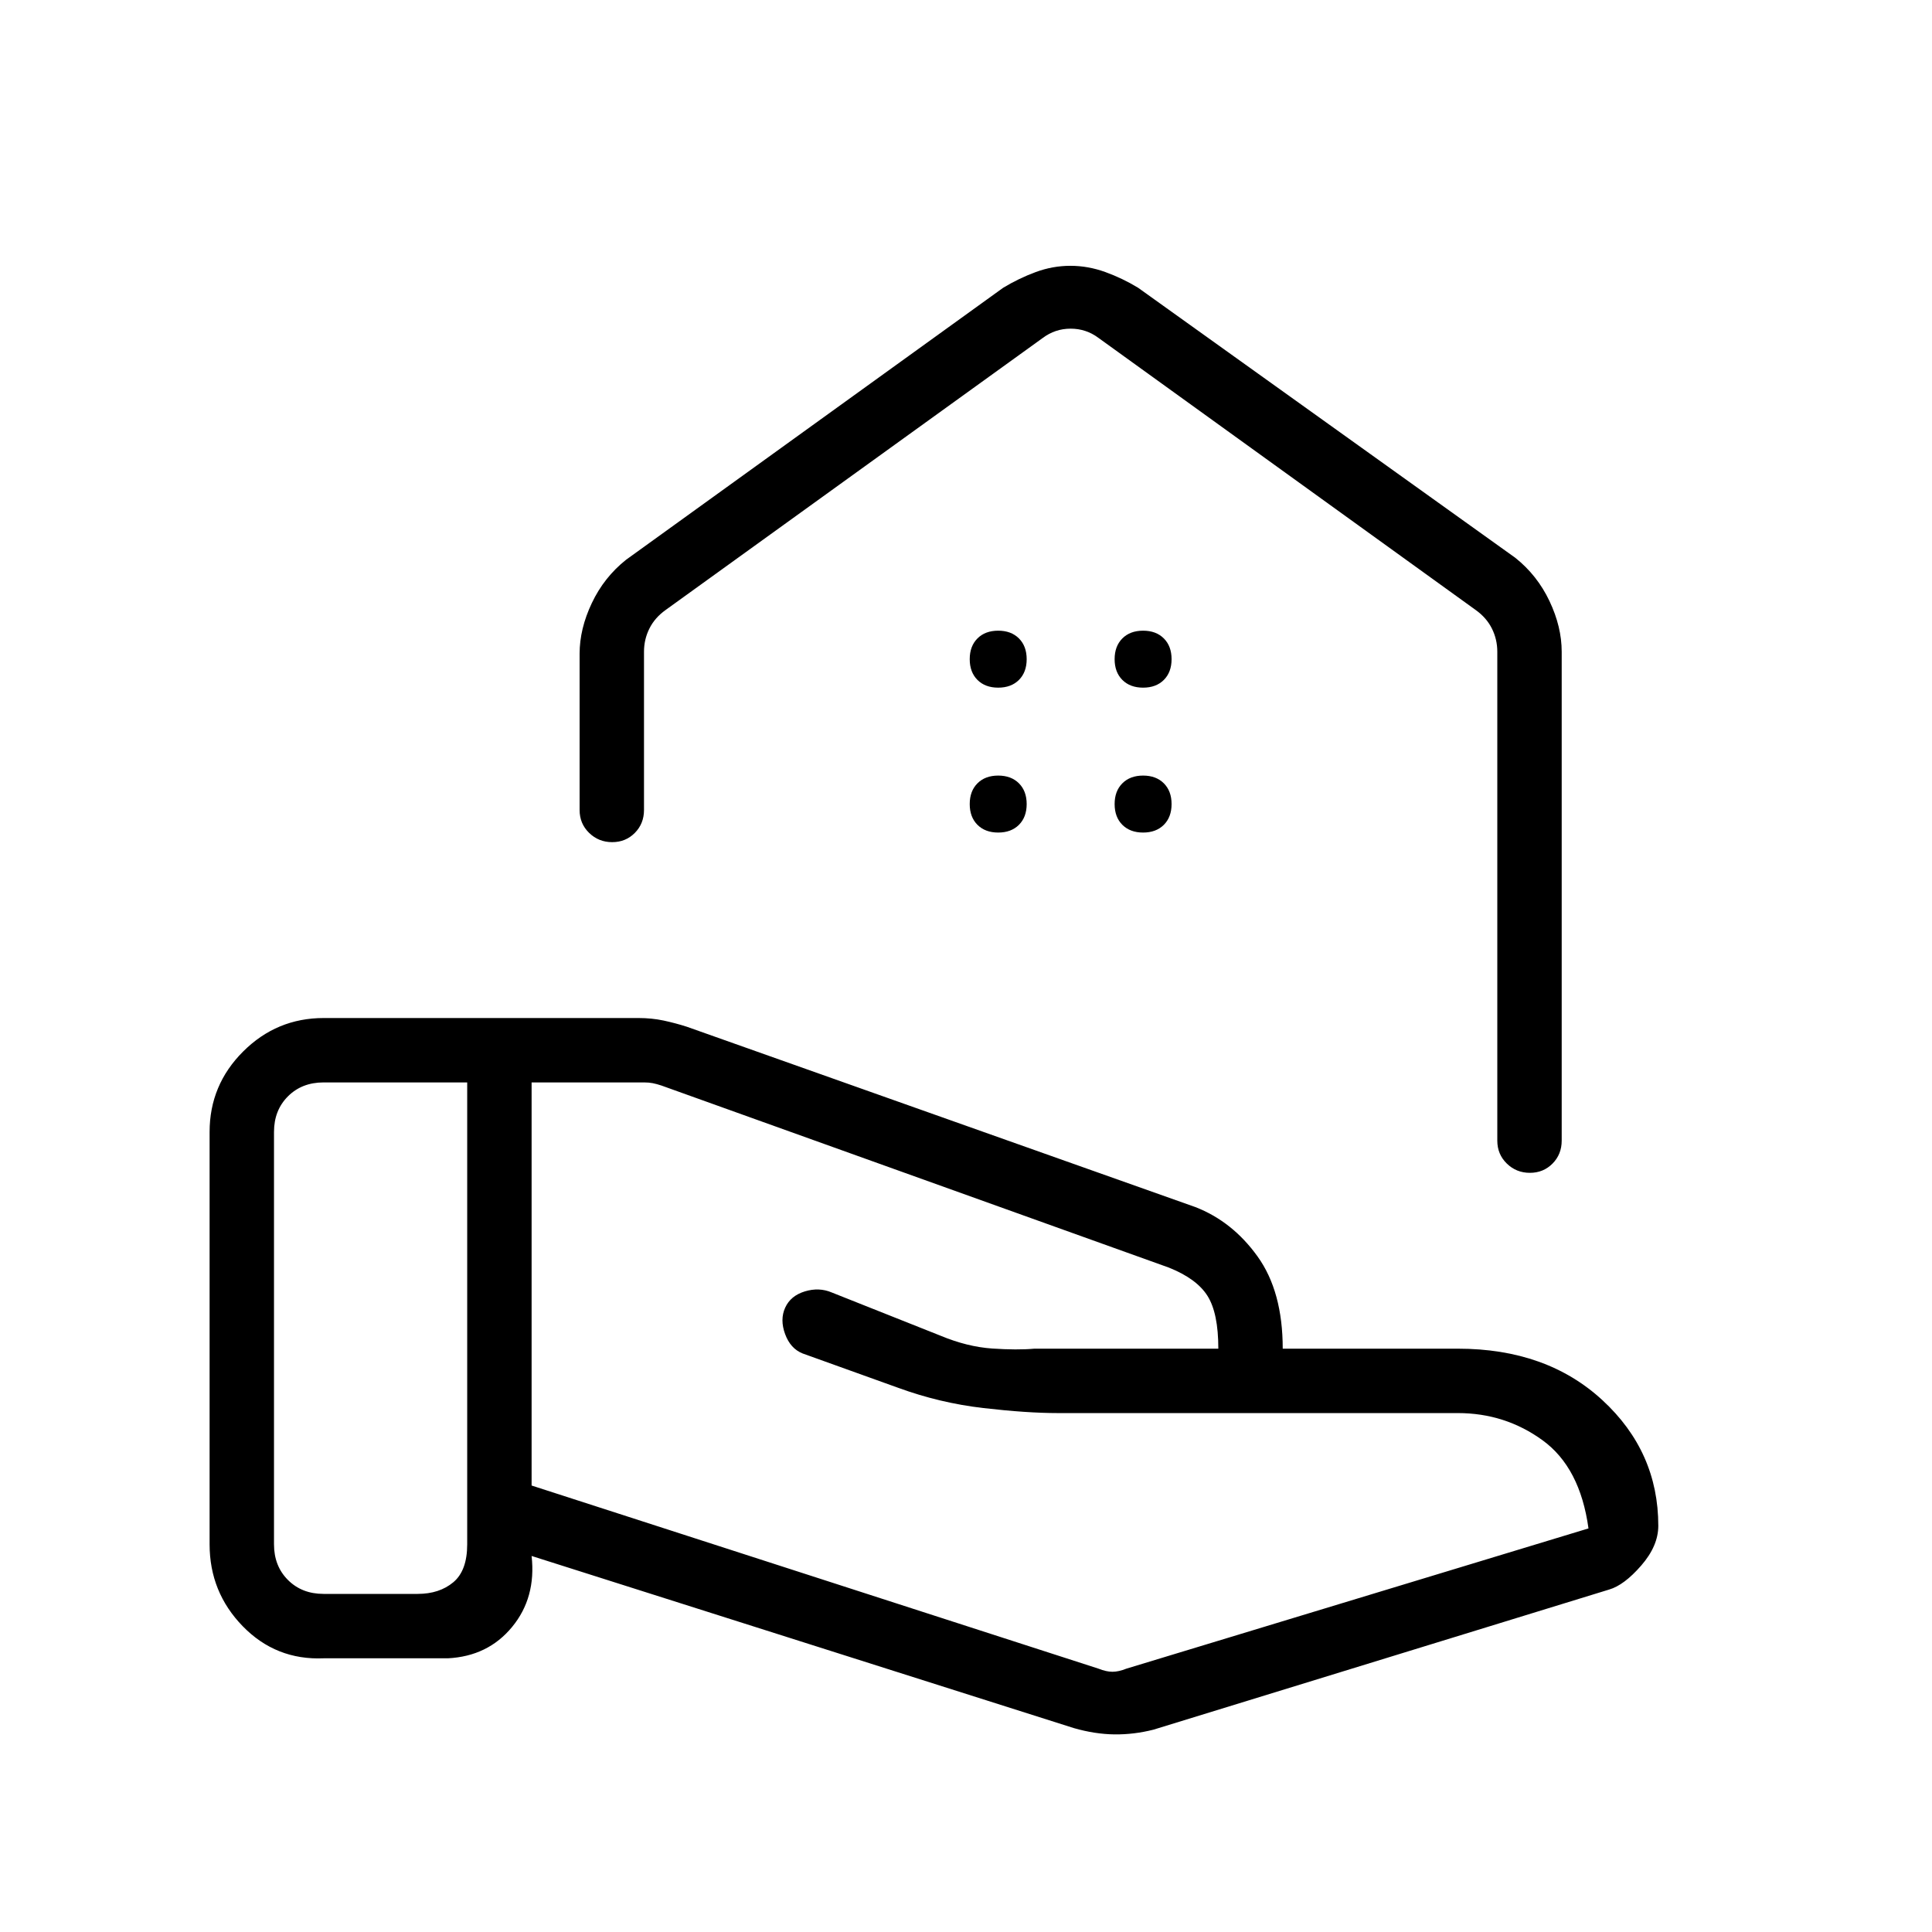 <svg xmlns="http://www.w3.org/2000/svg" height="20" viewBox="0 -960 960 960" width="20"><path d="M545.85-130.85q3.84 1.54 6.92 1.54t6.92-1.54l229.62-69.69q-4.16-30.23-22.78-43.77-18.62-13.54-42.15-13.54H525.6q-15.37 0-36.98-2.5-21.62-2.5-42.24-10.03l-47.53-17.08q-6.08-2.41-8.73-9.63-2.66-7.22.03-13.14 2.7-5.92 9.77-8.08 7.08-2.15 13.39.54l54 21.46q13.31 5.54 25.73 6.39 12.42.84 20.95.07h91.73H605.38q0-17.69-5.38-26.23t-19.23-14.07l-252.15-90.47q-2.31-.76-4.24-1.15-1.92-.38-4.23-.38h-56v200.3l281.7 91Zm-12.23 29.54-269.47-85.54q2.31 20.7-9.69 35.27-12 14.58-31.92 15.58h-61.77q-23.65 1-40.14-15.92-16.48-16.93-16.48-40.7v-204.92q0-23.35 16.67-39.98 16.66-16.63 40.05-16.63h156.4q6.58 0 12.5 1.26 5.92 1.27 11.55 3.08l252.6 89.58q18.46 7.15 30.96 24.56 12.5 17.4 12.5 45.82h87q44.16 0 71.89 25.62Q824-238.62 824-201.85q0 10-8.5 19.77t-15.96 11.93l-226.39 69.61q-9.69 2.46-19.38 2.35-9.69-.12-20.15-3.12Zm-397.47-91.31q0 10.77 6.93 17.7Q150-168 160.77-168h46.77q10.77 0 17.69-5.77 6.92-5.77 6.92-18.85v-229.53h-71.38q-10.77 0-17.69 6.92-6.93 6.92-6.93 17.69v204.92Zm395.73-635.3q8.8 0 17.38 3.11 8.59 3.12 16.28 7.81l187.38 134.15q10.93 8.7 17 21.5 6.08 12.81 6.08 25.2v242.92q0 6.8-4.55 11.4-4.54 4.6-11.27 4.6-6.72 0-11.45-4.6-4.73-4.6-4.73-11.4v-242.92q0-6.16-2.69-11.54-2.69-5.39-8.08-9.23L545.85-792.08q-6.16-4.61-13.85-4.61-7.69 0-13.85 4.61L330.77-656.92q-5.39 3.84-8.08 9.23-2.69 5.38-2.69 11.54v78.61q0 6.8-4.55 11.4-4.54 4.6-11.27 4.6-6.72 0-11.45-4.6-4.73-4.6-4.73-11.4v-77.61q0-12.39 6.08-25.2 6.07-12.8 17-21.5L498.46-817q7.74-4.69 16.18-7.81 8.43-3.11 17.24-3.11Zm.12 10.46Zm-36 199.15q6.46 0 10.31-3.84 3.84-3.85 3.84-10.31 0-6.46-3.84-10.31-3.85-3.85-10.31-3.85-6.46 0-10.31 3.85-3.84 3.85-3.84 10.31 0 6.46 3.84 10.31 3.85 3.84 10.31 3.84Zm72 0q6.46 0 10.31-3.84 3.84-3.85 3.84-10.31 0-6.46-3.84-10.31-3.85-3.85-10.31-3.85-6.46 0-10.31 3.85-3.84 3.85-3.84 10.31 0 6.46 3.84 10.31 3.85 3.84 10.31 3.84Zm-72 72q6.46 0 10.31-3.84 3.84-3.85 3.84-10.31 0-6.46-3.84-10.31-3.85-3.85-10.31-3.85-6.46 0-10.31 3.85-3.84 3.85-3.84 10.31 0 6.46 3.84 10.31 3.85 3.84 10.31 3.84Zm72 0q6.46 0 10.31-3.84 3.84-3.85 3.84-10.31 0-6.46-3.84-10.31-3.85-3.85-10.31-3.85-6.46 0-10.31 3.85-3.84 3.85-3.84 10.31 0 6.46 3.84 10.31 3.85 3.84 10.31 3.84Z"/></svg>